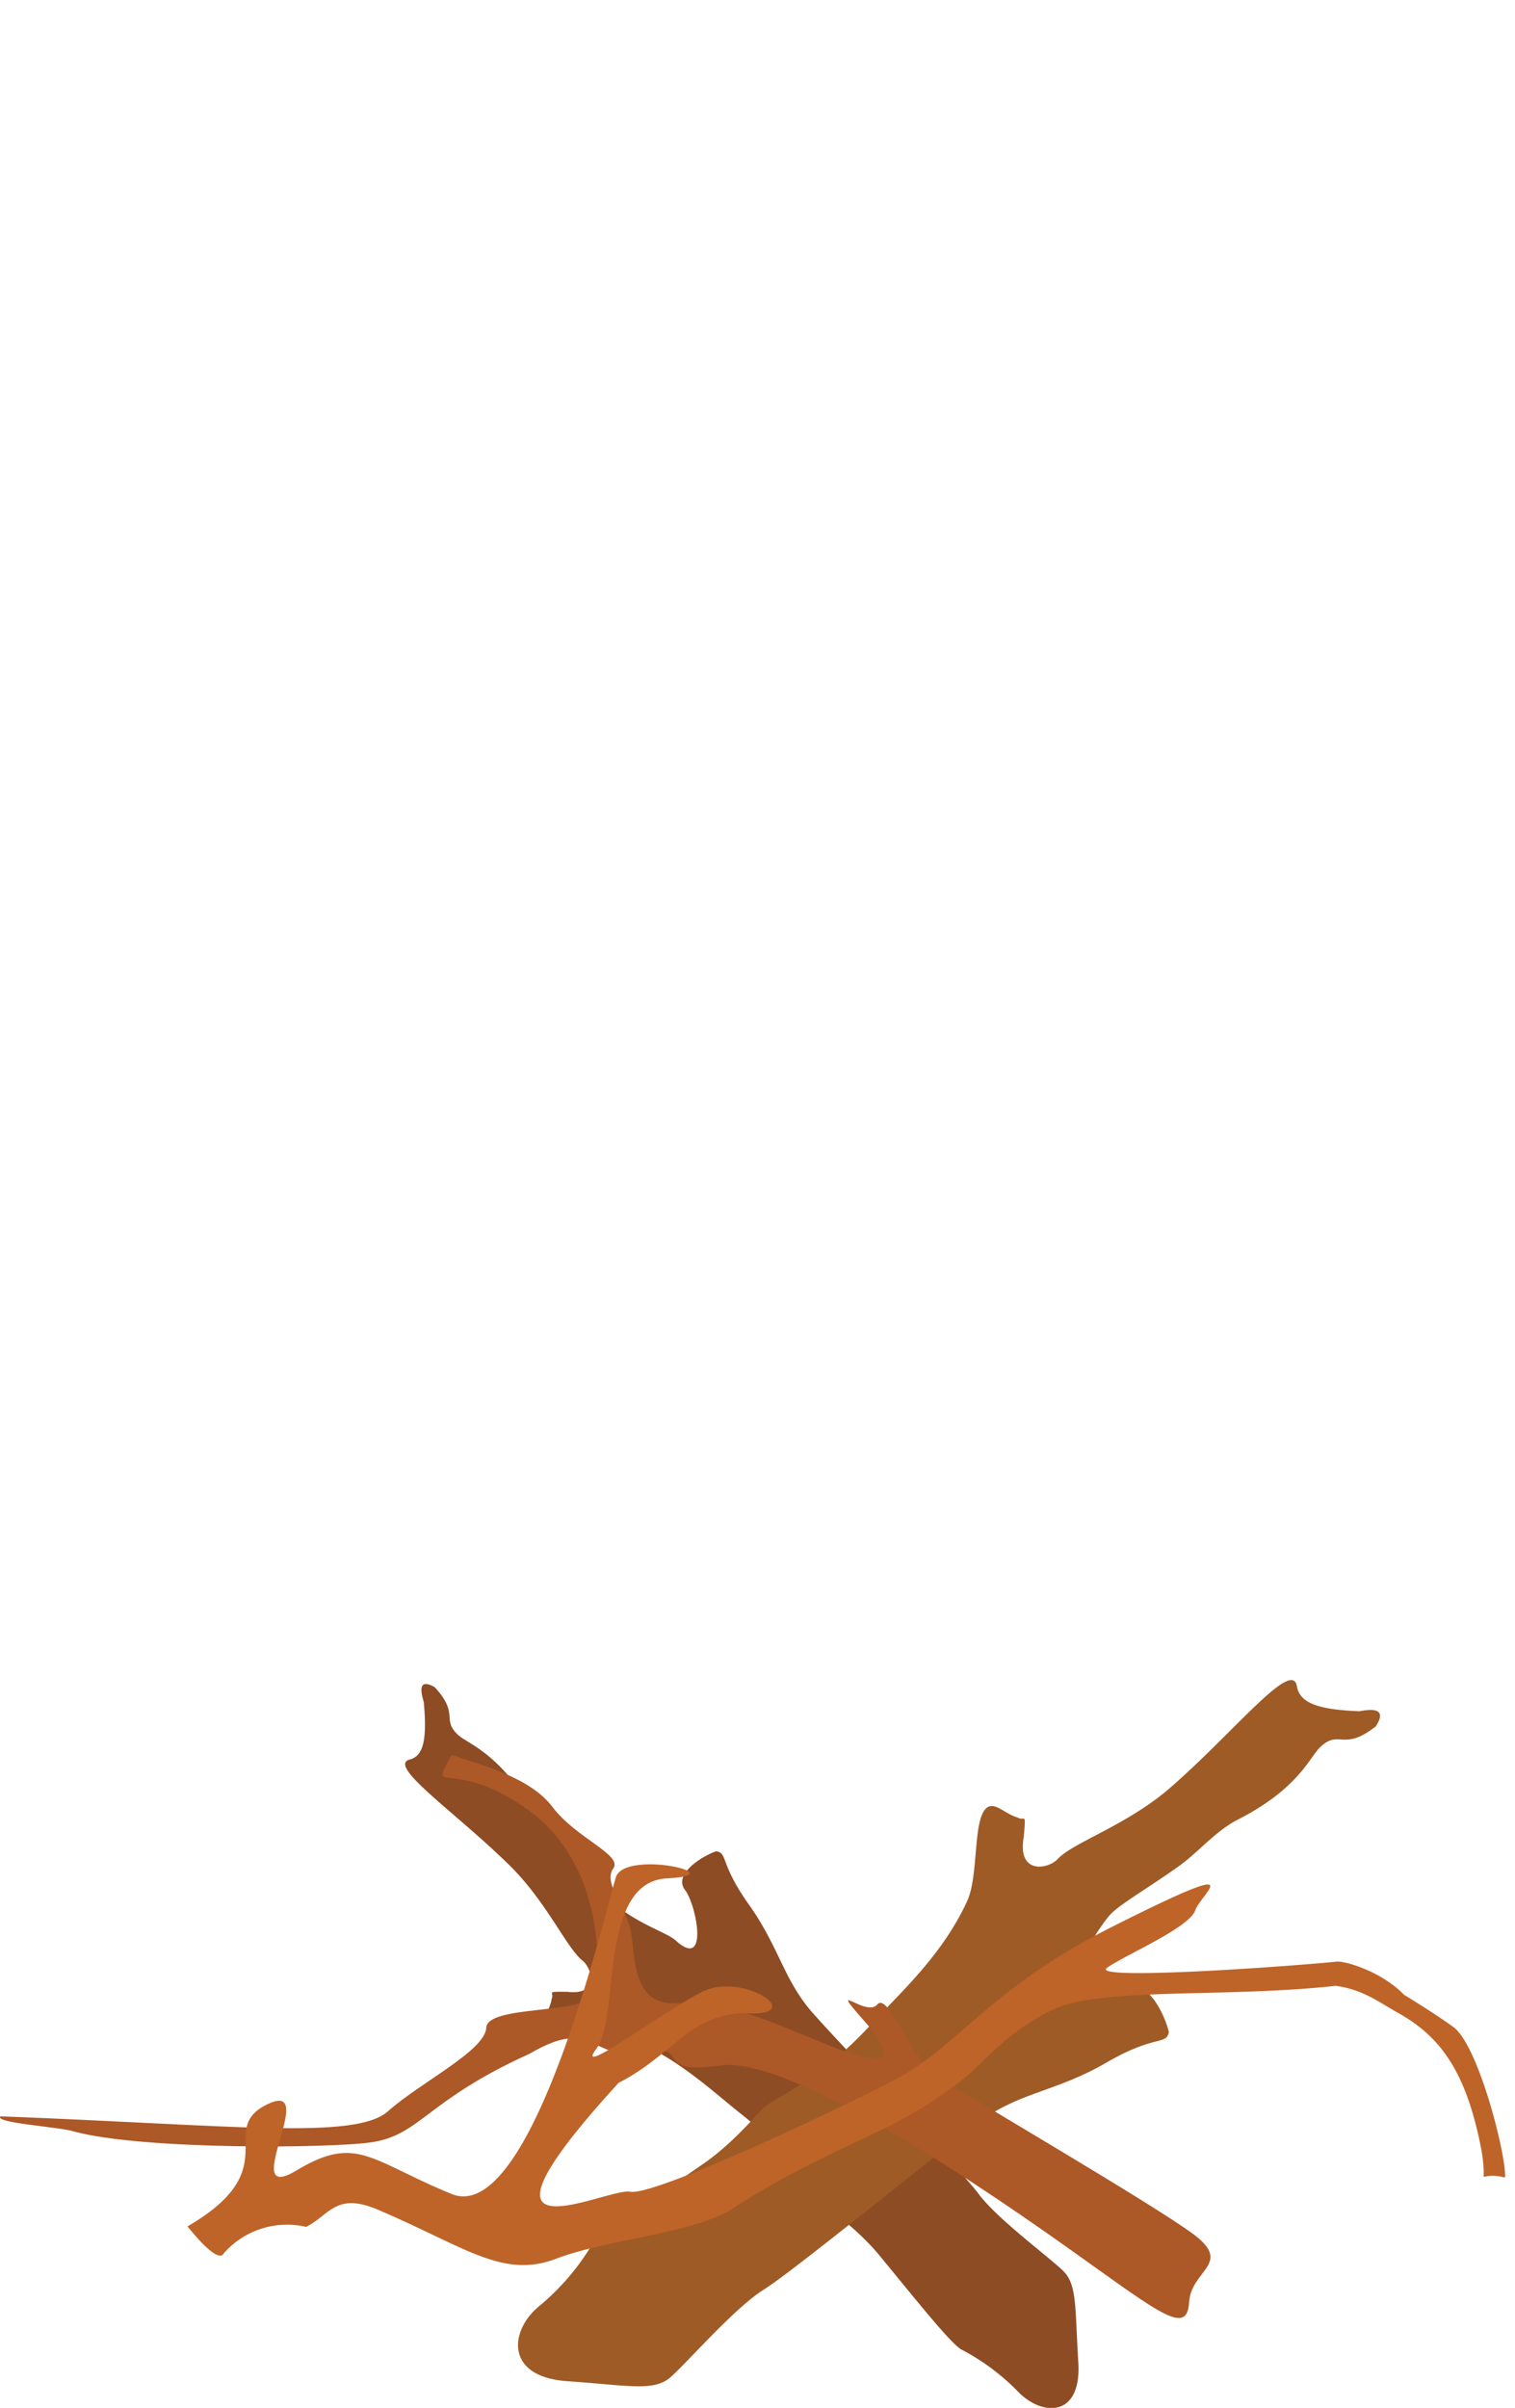<svg xmlns="http://www.w3.org/2000/svg" viewBox="0 0 300.47 477.48"><title>Flame</title>
    <g id="Wood1" data-name="Layer 1">
        <path d="M221,375c2.92-.75,3.34-4.6,2.78-11.19,0-.5-2-5.49,2.14-3.16,5,5.42,1.25,6.38,4.69,9.52,2,1.78,7.42,3.25,14,13.6,2.38,3.74,6.27,6.47,8.93,9.58,4.71,5.49,8.06,10.44,10.14,11.89,4.09,2.86,8.49,4.27,10,5.61,6.65,6.1,4.23-6.92,1.88-10s3.32-6.67,6.18-7.65c2.34.3.66,2.37,6.54,10.63s6.89,14.88,12.5,21.29,29.34,31.05,33,36,14,12.55,16.79,15.29,2.32,7.21,3,18.11-7,10.78-11.79,6A44.14,44.14,0,0,0,330.38,492c-2.13-1.16-9.61-10.61-16.26-18.67-3.91-4.73-8.7-8.17-10.78-10s-5.11-8.92-16.51-17.93C281,440.82,274,434,264.27,430.22c-4.32-1.67-12.87-.1-15.66-1.92-2-1.33.22-3.5.52-5.88.58-1.35-1.39-1.4,3.12-1.35,6.46.74,4.93-4.64,2.94-6.24-3.13-2.51-7.08-11.59-14.33-18.75C230.12,385.48,216.31,376.18,221,375Z"
              transform="translate(-139.71 -26.09)" style="fill:#8e4c24"/>
        <path d="M396.93,360.51c.6,3.54,4.87,4.6,12.29,4.92.56,0,6.31-1.55,3.35,3-6.48,5.1-7.24.52-11,4.1-2.15,2-4.25,8.22-16.38,14.4-4.38,2.24-7.76,6.39-11.46,9.06-6.53,4.7-12.35,7.9-14.15,10.13-3.54,4.38-5.47,9.33-7.1,10.85-7.38,6.9,7.39,6,11.05,3.69s7.18,4.87,8,8.38c-.52,2.7-2.69.42-12.43,6.09s-17.21,5.88-24.85,11.52-37.18,29.82-43,33.43S276,494.6,272.7,497.49s-8.26,1.64-20.51.79-11.46-9.86-5.74-14.72a47.43,47.43,0,0,0,10.48-12.05c1.48-2.32,12.67-9.7,22.24-16.32,5.62-3.88,9.87-9,12.07-11.17s10.4-4.66,21.43-16.7c5.6-6.11,13.86-13.42,18.85-24.22,2.23-4.82,1.19-15.09,3.47-18.08,1.65-2.19,3.88.77,6.52,1.47,1.47.89,1.68-1.42,1.25,3.86-1.36,7.47,4.78,6.47,6.74,4.37,3.07-3.3,13.55-6.59,22.16-14C384.42,369.66,396,354.83,396.93,360.51Z"
              transform="translate(-139.71 -26.09)" style="fill:#9f5b26"/>
    </g>
    <g id="Wood2" data-name="Layer 3">
        <path d="M139.82,445.76c45.79,1.73,70.37,4.76,76.83-1s19.26-12,19.5-16.57,19.51-2.57,21.16-6.59,2.5-25.49-12.74-36.52-20.23-2.26-15.24-11c5.48,2,15.39,4.26,20,10.39s14,9.47,12,12.16,2.25,7.33,3.38,11.88-.19,15.45,9.42,14.82,18.67,3.78,29.83,8.3,14.5,3.55,7.07-4.88.45-.52,2.65-3.15,6.51,10.61,11.74,14.11,43.13,25.55,51,31.44-.48,7-.88,13.49-5.32,2.56-21.94-9.3-56.72-39.72-71-37.67-5-4.57-15.48-2.64-9.43-7.27-22.3.28c-20.52,9.27-21.66,16.05-31.27,17.57-7.85,1.23-45.83,1.59-59.33-2.16C151.28,447.83,138.39,447.07,139.82,445.76Z"
              transform="translate(-139.71 -26.09)" style="fill:#ad5827"/>
        <path d="M360.39,408.12c-24.58,12.37-30.6,23.81-43.18,30.37s-47.8,23.1-52.52,22.22-36.33,15.59-2.28-21.6c10.91-5.52,14.42-14.18,25.89-13.77s-1.29-8.28-9.29-4.29-25.69,17.47-21,11.28.29-33.08,14-33.76-8.34-5.74-10.14-.25-16.51,69.43-32.61,62.83-18.79-11.85-30.71-4.68,4.76-18.14-5.73-13.14,4,12.67-15.92,24.25c6.42,8,7.14,5.4,7.14,5.4a16.71,16.71,0,0,1,16.37-5.3c4.78-2.37,5.92-7.14,14.75-3.19C232.1,471.77,239.49,478,250,474s27.61-5,35.37-10.16,17-9.69,27.5-14.59,17.79-10.41,21.26-13.94c.86-.89,9.5-9.89,18.09-12,11.6-2.79,32.85-1.27,52.38-3.43,5.47.72,8.84,3.4,12.36,5.35,8,4.44,12.69,10.88,15.65,23,3.41,13.92-1.62,7.94,5.59,9.66.34-4-5.2-26.22-10.28-29.87-2.37-1.71-6-4.09-9.72-6.34-4.57-4.74-11.81-6.75-13.36-6.6-11.34,1.12-49,3.71-45.59,1.24s16.26-7.89,17.51-11.4S388.61,393.92,360.39,408.12Z"
              transform="translate(-139.71 -26.09)" style="fill:#be6429"/>
    </g>
</svg>